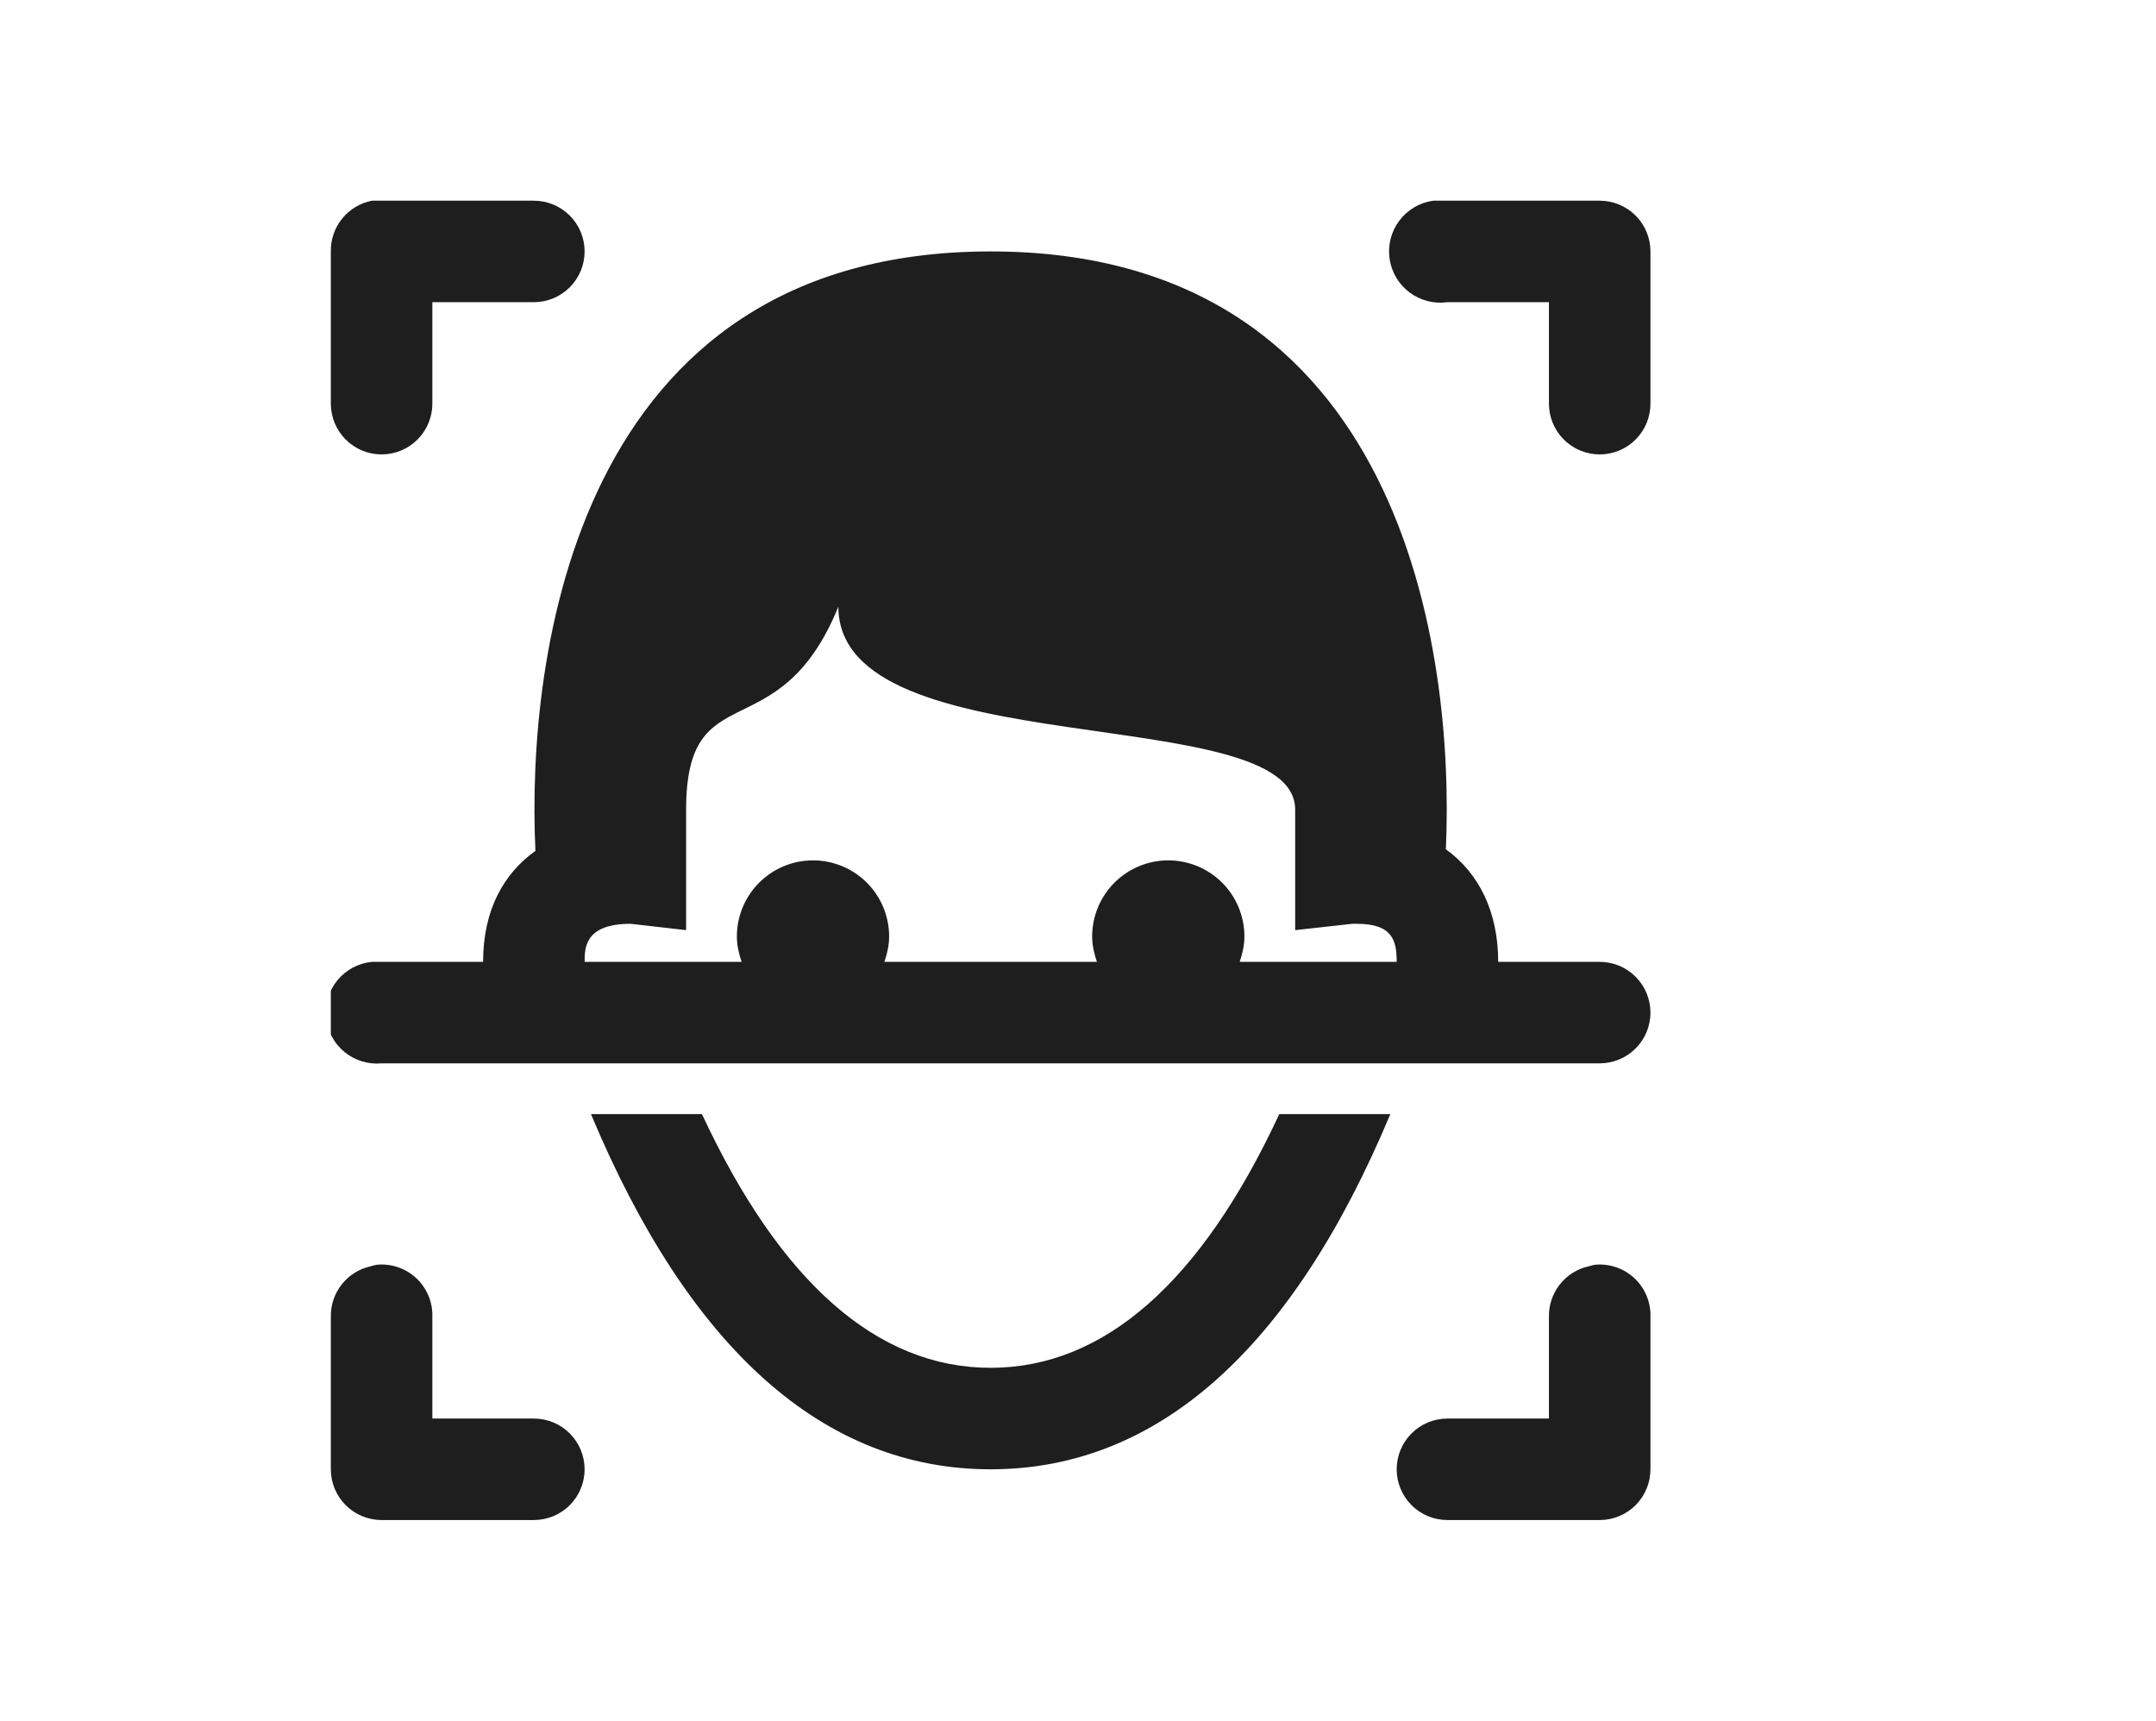 <svg width="580" height="463" viewBox="0 0 580 463" fill="none" xmlns="http://www.w3.org/2000/svg">
<g clip-path="url(#clip0_74_42)">
<path d="M100.101 54C96.937 54.602 94.088 56.302 92.057 58.8C90.026 61.299 88.943 64.434 89 67.654V108.615C89 112.237 90.439 115.71 92.999 118.27C95.56 120.831 99.033 122.269 102.654 122.269C106.275 122.269 109.748 120.831 112.309 118.27C114.869 115.71 116.308 112.237 116.308 108.615V81.308H143.615C147.237 81.308 150.709 79.869 153.27 77.309C155.831 74.748 157.269 71.275 157.269 67.654C157.269 64.033 155.831 60.56 153.27 57.999C150.709 55.438 147.237 54 143.615 54H102.654C102.226 53.98 101.798 53.98 101.37 54C100.943 53.98 100.514 53.98 100.087 54H100.101ZM385.548 54C381.927 54.509 378.656 56.435 376.455 59.356C374.254 62.276 373.304 65.951 373.812 69.572C374.321 73.193 376.248 76.464 379.168 78.665C382.088 80.866 385.763 81.817 389.385 81.308H416.692V108.615C416.692 112.237 418.131 115.71 420.691 118.27C423.252 120.831 426.725 122.269 430.346 122.269C433.967 122.269 437.44 120.831 440.001 118.27C442.561 115.71 444 112.237 444 108.615V67.654C444 64.033 442.561 60.56 440.001 57.999C437.44 55.438 433.967 54 430.346 54H389.385C388.957 53.98 388.529 53.98 388.101 54C387.678 53.98 387.254 53.98 386.831 54C386.404 53.98 385.975 53.98 385.548 54V54ZM266.5 67.654C154.552 67.654 141.567 176.994 144.039 228.947C135.601 234.968 129.961 244.731 129.961 258.808H102.654C102.226 258.788 101.798 258.788 101.37 258.808C100.943 258.788 100.514 258.788 100.087 258.808C96.466 259.148 93.128 260.913 90.808 263.714C88.488 266.516 87.376 270.124 87.716 273.745C88.057 277.366 89.822 280.704 92.623 283.024C95.424 285.344 99.033 286.456 102.654 286.115H430.346C433.967 286.115 437.44 284.677 440.001 282.116C442.561 279.556 444 276.083 444 272.462C444 268.84 442.561 265.367 440.001 262.807C437.44 260.246 433.967 258.808 430.346 258.808H403.038C403.038 245.4 397.905 234.968 388.961 228.51C391.323 176.393 378.134 67.654 266.5 67.654ZM225.538 163.231C225.538 206.377 348.423 188.176 348.423 217.846V250.274L363.784 248.567C363.988 248.554 364.33 248.567 365.067 248.567C374.761 248.567 375.731 253.264 375.731 258.808H333.486C334.223 256.705 334.769 254.343 334.769 251.981C334.769 246.549 332.611 241.34 328.77 237.499C324.93 233.658 319.72 231.5 314.288 231.5C308.857 231.5 303.647 233.658 299.806 237.499C295.965 241.34 293.808 246.549 293.808 251.981C293.808 254.343 294.354 256.705 295.091 258.808H237.909C238.646 256.705 239.192 254.343 239.192 251.981C239.192 246.549 237.034 241.34 233.194 237.499C229.353 233.658 224.143 231.5 218.711 231.5C213.28 231.5 208.07 233.658 204.229 237.499C200.389 241.34 198.231 246.549 198.231 251.981C198.231 254.343 198.777 256.705 199.514 258.808H157.269C157.269 255.053 157.31 248.567 169.64 248.567L184.577 250.274V217.846C184.577 180.667 209.481 202.622 225.538 163.231ZM158.976 299.769C185.464 363.109 221.702 395.346 266.5 395.346C311.312 395.346 347.549 363.123 374.024 299.769H344.149C323.122 345.032 296.989 368.038 266.5 368.038C236.011 368.038 209.891 345.032 188.837 299.769H158.99H158.976ZM101.37 340.307C100.793 340.412 100.223 340.553 99.664 340.731C96.581 341.422 93.833 343.16 91.889 345.65C89.944 348.14 88.924 351.226 89 354.385V395.346C89 398.967 90.439 402.44 92.999 405.001C95.56 407.561 99.033 409 102.654 409H143.615C147.237 409 150.709 407.561 153.27 405.001C155.831 402.44 157.269 398.967 157.269 395.346C157.269 391.725 155.831 388.252 153.27 385.691C150.709 383.131 147.237 381.692 143.615 381.692H116.308V354.385C116.377 352.443 116.03 350.509 115.292 348.712C114.554 346.915 113.441 345.296 112.027 343.963C110.613 342.631 108.931 341.616 107.093 340.985C105.256 340.355 103.304 340.124 101.37 340.307V340.307ZM429.063 340.307C428.485 340.412 427.915 340.553 427.356 340.731C424.273 341.422 421.526 343.16 419.581 345.65C417.637 348.14 416.616 351.226 416.692 354.385V381.692H389.385C385.763 381.692 382.29 383.131 379.73 385.691C377.169 388.252 375.731 391.725 375.731 395.346C375.731 398.967 377.169 402.44 379.73 405.001C382.29 407.561 385.763 409 389.385 409H430.346C433.967 409 437.44 407.561 440.001 405.001C442.561 402.44 444 398.967 444 395.346V354.385C444.069 352.443 443.723 350.509 442.984 348.712C442.246 346.915 441.133 345.296 439.719 343.963C438.305 342.631 436.623 341.616 434.786 340.985C432.948 340.355 430.997 340.124 429.063 340.307V340.307Z" fill="#1E1E1E"/>
</g>
<defs>
<clipPath id="clip0_74_42">
<rect width="355" height="355" fill="white" transform="translate(89 54)"/>
</clipPath>
</defs>
</svg>
